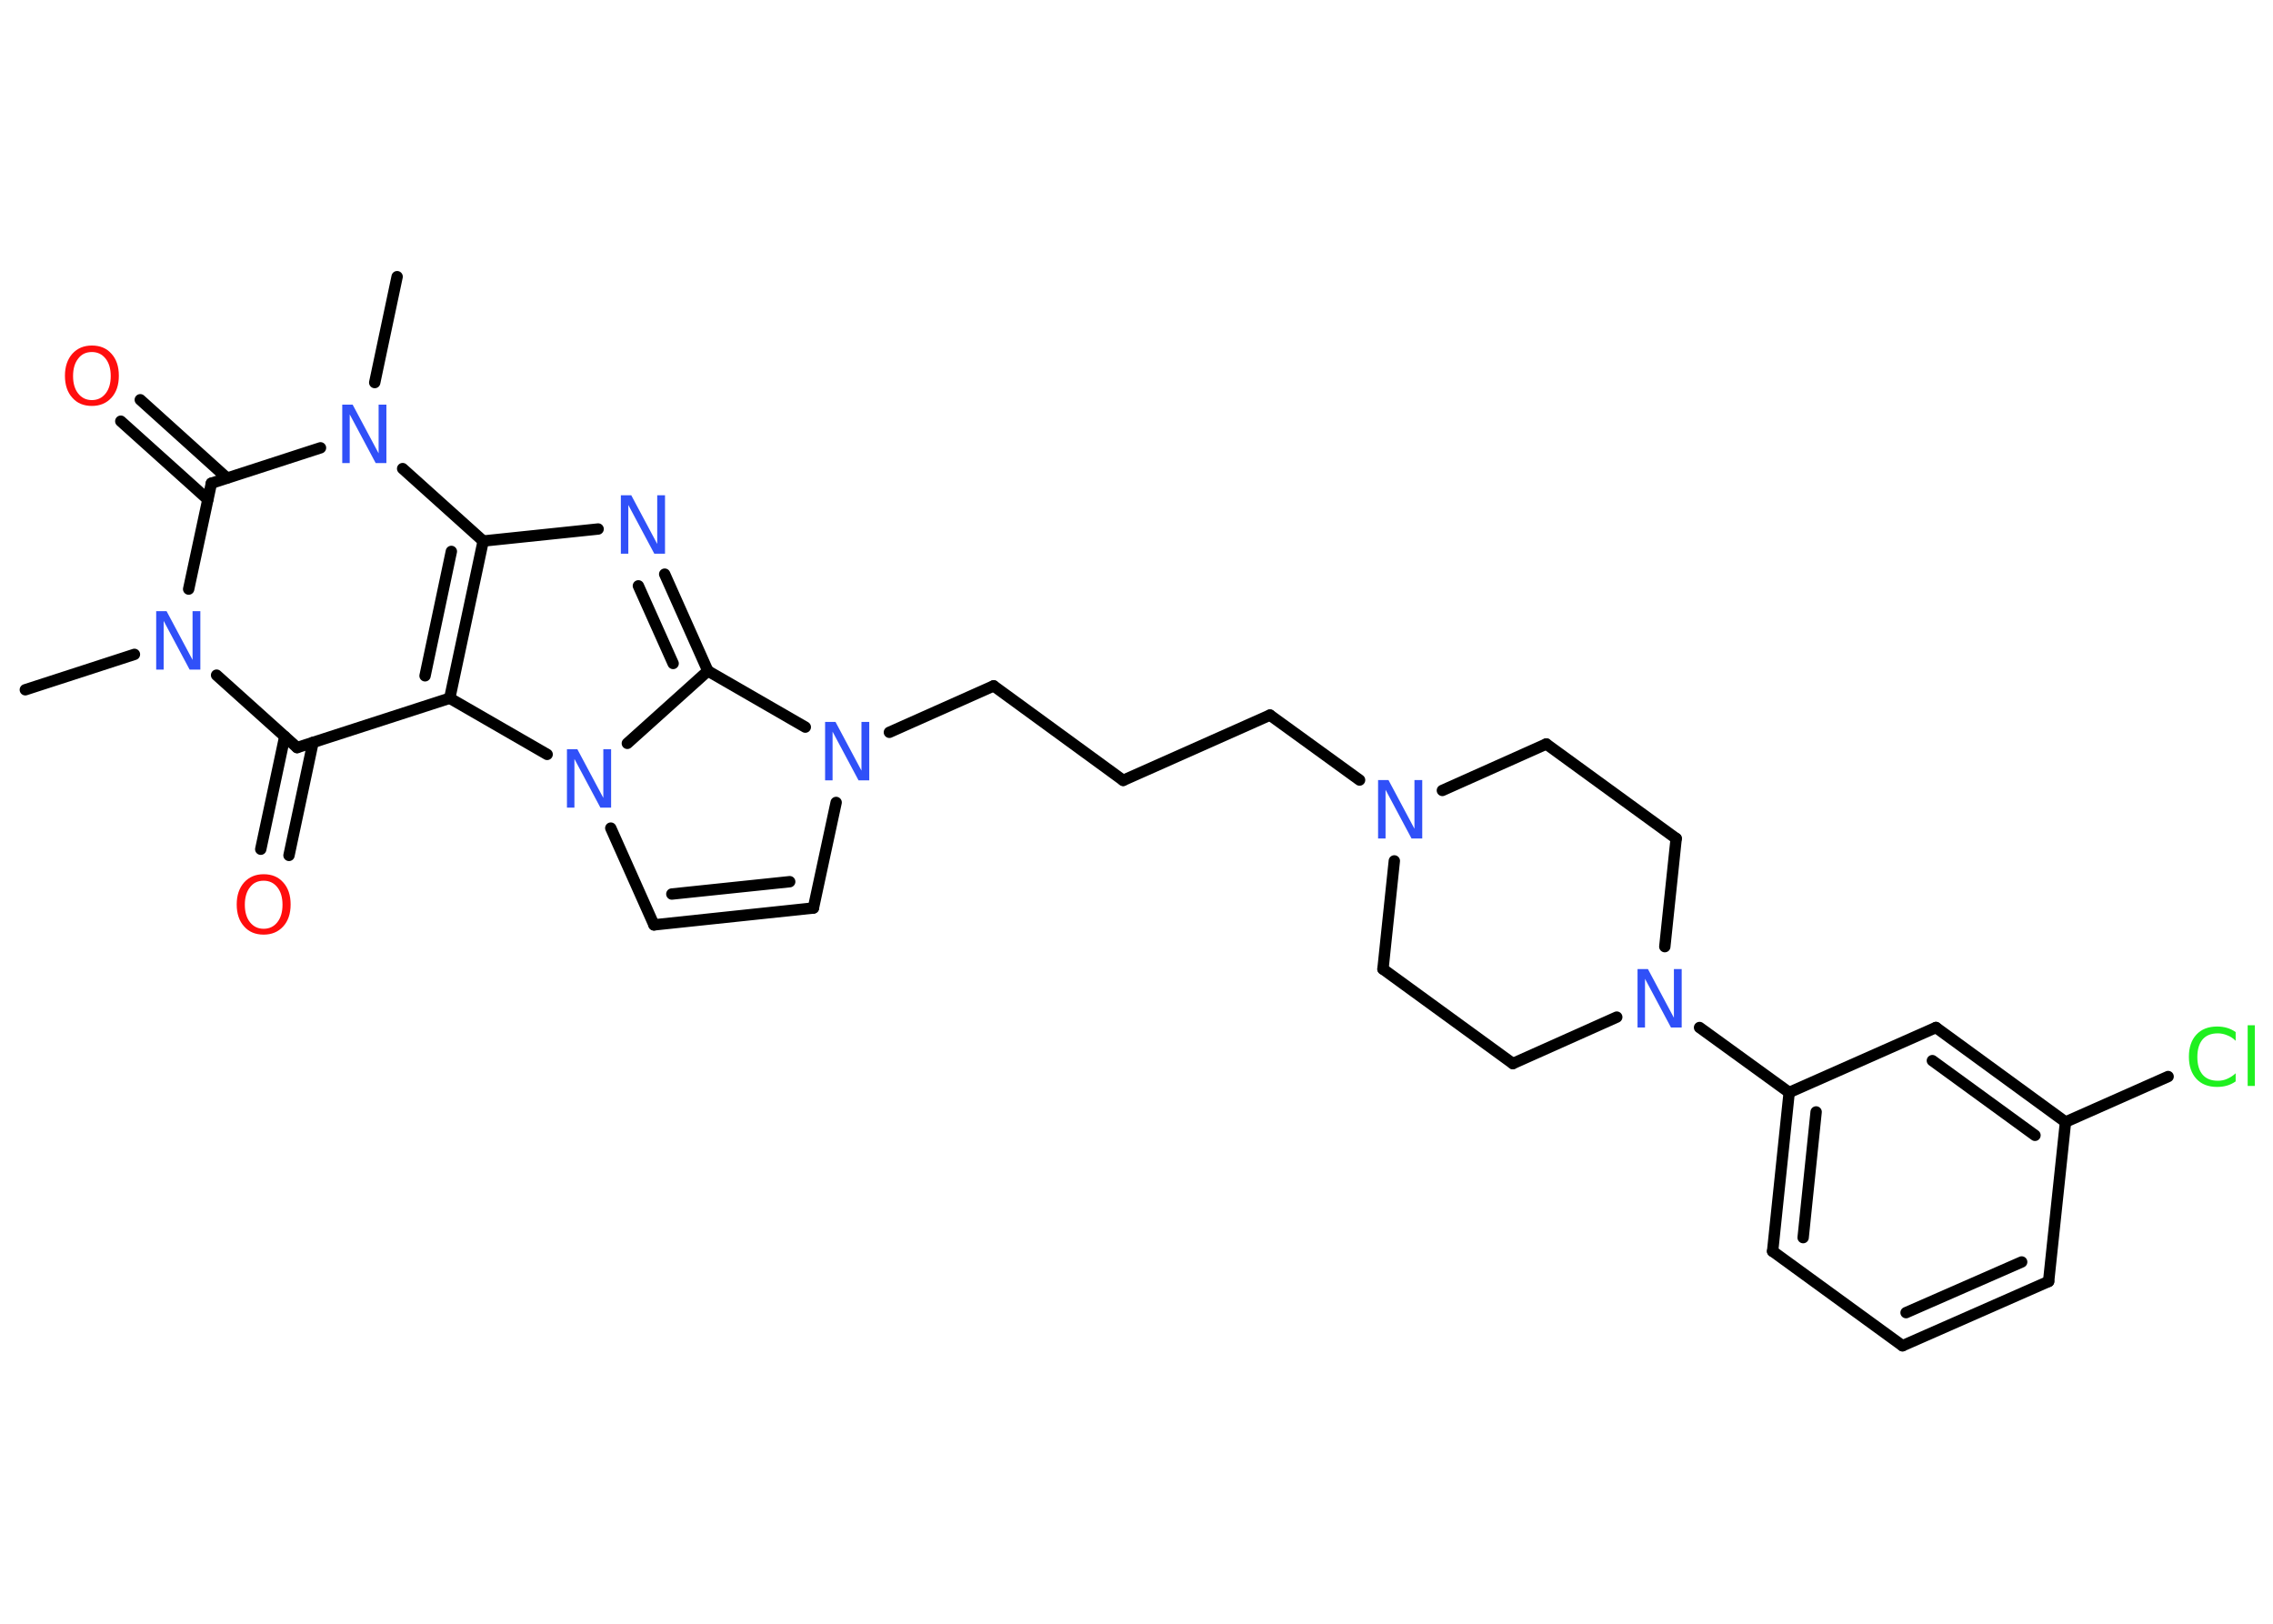 <?xml version='1.0' encoding='UTF-8'?>
<!DOCTYPE svg PUBLIC "-//W3C//DTD SVG 1.1//EN" "http://www.w3.org/Graphics/SVG/1.1/DTD/svg11.dtd">
<svg version='1.2' xmlns='http://www.w3.org/2000/svg' xmlns:xlink='http://www.w3.org/1999/xlink' width='70.0mm' height='50.0mm' viewBox='0 0 70.0 50.0'>
  <desc>Generated by the Chemistry Development Kit (http://github.com/cdk)</desc>
  <g stroke-linecap='round' stroke-linejoin='round' stroke='#000000' stroke-width='.35' fill='#3050F8'>
    <rect x='.0' y='.0' width='70.0' height='50.0' fill='#FFFFFF' stroke='none'/>
    <g id='mol1' class='mol'>
      <line id='mol1bnd1' class='bond' x1='.78' y1='21.24' x2='4.14' y2='20.15'/>
      <line id='mol1bnd2' class='bond' x1='6.67' y1='20.79' x2='9.15' y2='23.02'/>
      <g id='mol1bnd3' class='bond'>
        <line x1='9.64' y1='22.86' x2='8.9' y2='26.34'/>
        <line x1='8.77' y1='22.68' x2='8.03' y2='26.15'/>
      </g>
      <line id='mol1bnd4' class='bond' x1='9.15' y1='23.02' x2='13.85' y2='21.5'/>
      <g id='mol1bnd5' class='bond'>
        <line x1='13.85' y1='21.5' x2='14.88' y2='16.66'/>
        <line x1='13.09' y1='20.81' x2='13.9' y2='16.98'/>
      </g>
      <line id='mol1bnd6' class='bond' x1='14.88' y1='16.66' x2='18.42' y2='16.29'/>
      <g id='mol1bnd7' class='bond'>
        <line x1='21.8' y1='20.66' x2='20.47' y2='17.68'/>
        <line x1='20.73' y1='20.43' x2='19.66' y2='18.04'/>
      </g>
      <line id='mol1bnd8' class='bond' x1='21.8' y1='20.66' x2='24.8' y2='22.39'/>
      <line id='mol1bnd9' class='bond' x1='27.39' y1='22.55' x2='30.6' y2='21.12'/>
      <line id='mol1bnd10' class='bond' x1='30.6' y1='21.12' x2='34.59' y2='24.03'/>
      <line id='mol1bnd11' class='bond' x1='34.59' y1='24.03' x2='39.11' y2='22.02'/>
      <line id='mol1bnd12' class='bond' x1='39.11' y1='22.02' x2='41.87' y2='24.02'/>
      <line id='mol1bnd13' class='bond' x1='42.94' y1='26.51' x2='42.59' y2='29.84'/>
      <line id='mol1bnd14' class='bond' x1='42.59' y1='29.84' x2='46.59' y2='32.75'/>
      <line id='mol1bnd15' class='bond' x1='46.59' y1='32.75' x2='49.79' y2='31.32'/>
      <line id='mol1bnd16' class='bond' x1='52.34' y1='31.64' x2='55.1' y2='33.64'/>
      <g id='mol1bnd17' class='bond'>
        <line x1='55.1' y1='33.64' x2='54.59' y2='38.53'/>
        <line x1='55.93' y1='34.24' x2='55.53' y2='38.11'/>
      </g>
      <line id='mol1bnd18' class='bond' x1='54.59' y1='38.53' x2='58.59' y2='41.44'/>
      <g id='mol1bnd19' class='bond'>
        <line x1='58.59' y1='41.44' x2='63.09' y2='39.46'/>
        <line x1='58.7' y1='40.42' x2='62.26' y2='38.86'/>
      </g>
      <line id='mol1bnd20' class='bond' x1='63.09' y1='39.46' x2='63.61' y2='34.55'/>
      <line id='mol1bnd21' class='bond' x1='63.61' y1='34.55' x2='66.77' y2='33.15'/>
      <g id='mol1bnd22' class='bond'>
        <line x1='63.61' y1='34.55' x2='59.62' y2='31.64'/>
        <line x1='62.67' y1='34.96' x2='59.51' y2='32.66'/>
      </g>
      <line id='mol1bnd23' class='bond' x1='55.1' y1='33.64' x2='59.62' y2='31.64'/>
      <line id='mol1bnd24' class='bond' x1='51.27' y1='29.15' x2='51.62' y2='25.82'/>
      <line id='mol1bnd25' class='bond' x1='51.62' y1='25.82' x2='47.62' y2='22.91'/>
      <line id='mol1bnd26' class='bond' x1='44.42' y1='24.34' x2='47.62' y2='22.91'/>
      <line id='mol1bnd27' class='bond' x1='25.75' y1='24.71' x2='25.05' y2='27.96'/>
      <g id='mol1bnd28' class='bond'>
        <line x1='20.14' y1='28.48' x2='25.05' y2='27.96'/>
        <line x1='20.69' y1='27.53' x2='24.32' y2='27.15'/>
      </g>
      <line id='mol1bnd29' class='bond' x1='20.14' y1='28.48' x2='18.81' y2='25.5'/>
      <line id='mol1bnd30' class='bond' x1='13.85' y1='21.5' x2='16.85' y2='23.23'/>
      <line id='mol1bnd31' class='bond' x1='21.8' y1='20.66' x2='19.32' y2='22.89'/>
      <line id='mol1bnd32' class='bond' x1='14.88' y1='16.66' x2='12.4' y2='14.43'/>
      <line id='mol1bnd33' class='bond' x1='11.54' y1='11.78' x2='12.23' y2='8.52'/>
      <line id='mol1bnd34' class='bond' x1='9.87' y1='13.79' x2='6.51' y2='14.88'/>
      <line id='mol1bnd35' class='bond' x1='5.81' y1='18.14' x2='6.51' y2='14.88'/>
      <g id='mol1bnd36' class='bond'>
        <line x1='6.4' y1='15.38' x2='3.72' y2='12.97'/>
        <line x1='6.99' y1='14.72' x2='4.32' y2='12.31'/>
      </g>
      <path id='mol1atm2' class='atom' d='M4.8 18.82h.33l.8 1.5v-1.5h.24v1.8h-.33l-.8 -1.5v1.5h-.23v-1.8z' stroke='none'/>
      <path id='mol1atm4' class='atom' d='M8.12 27.12q-.27 .0 -.42 .2q-.16 .2 -.16 .54q.0 .34 .16 .54q.16 .2 .42 .2q.26 .0 .42 -.2q.16 -.2 .16 -.54q.0 -.34 -.16 -.54q-.16 -.2 -.42 -.2zM8.12 26.92q.38 .0 .6 .25q.23 .25 .23 .68q.0 .43 -.23 .68q-.23 .25 -.6 .25q-.38 .0 -.6 -.25q-.23 -.25 -.23 -.68q.0 -.42 .23 -.68q.23 -.25 .6 -.25z' stroke='none' fill='#FF0D0D'/>
      <path id='mol1atm7' class='atom' d='M19.11 15.25h.33l.8 1.5v-1.5h.24v1.8h-.33l-.8 -1.5v1.5h-.23v-1.8z' stroke='none'/>
      <path id='mol1atm9' class='atom' d='M25.4 22.23h.33l.8 1.5v-1.5h.24v1.8h-.33l-.8 -1.5v1.5h-.23v-1.8z' stroke='none'/>
      <path id='mol1atm13' class='atom' d='M42.43 24.02h.33l.8 1.5v-1.5h.24v1.8h-.33l-.8 -1.5v1.5h-.23v-1.8z' stroke='none'/>
      <path id='mol1atm16' class='atom' d='M50.42 29.84h.33l.8 1.5v-1.5h.24v1.8h-.33l-.8 -1.5v1.5h-.23v-1.8z' stroke='none'/>
      <path id='mol1atm22' class='atom' d='M68.85 31.79v.26q-.12 -.12 -.26 -.17q-.14 -.06 -.29 -.06q-.31 .0 -.47 .19q-.16 .19 -.16 .54q.0 .35 .16 .54q.16 .19 .47 .19q.16 .0 .29 -.06q.14 -.06 .26 -.17v.25q-.13 .09 -.27 .13q-.14 .04 -.3 .04q-.41 .0 -.64 -.25q-.23 -.25 -.23 -.68q.0 -.43 .23 -.68q.23 -.25 .64 -.25q.16 .0 .3 .04q.14 .04 .27 .13zM69.22 31.57h.22v1.87h-.22v-1.87z' stroke='none' fill='#1FF01F'/>
      <path id='mol1atm28' class='atom' d='M17.45 23.07h.33l.8 1.5v-1.5h.24v1.8h-.33l-.8 -1.5v1.5h-.23v-1.8z' stroke='none'/>
      <path id='mol1atm29' class='atom' d='M10.53 12.46h.33l.8 1.5v-1.5h.24v1.8h-.33l-.8 -1.5v1.5h-.23v-1.8z' stroke='none'/>
      <path id='mol1atm32' class='atom' d='M2.83 10.84q-.27 .0 -.42 .2q-.16 .2 -.16 .54q.0 .34 .16 .54q.16 .2 .42 .2q.26 .0 .42 -.2q.16 -.2 .16 -.54q.0 -.34 -.16 -.54q-.16 -.2 -.42 -.2zM2.83 10.64q.38 .0 .6 .25q.23 .25 .23 .68q.0 .43 -.23 .68q-.23 .25 -.6 .25q-.38 .0 -.6 -.25q-.23 -.25 -.23 -.68q.0 -.42 .23 -.68q.23 -.25 .6 -.25z' stroke='none' fill='#FF0D0D'/>
    </g>
  </g>
</svg>
